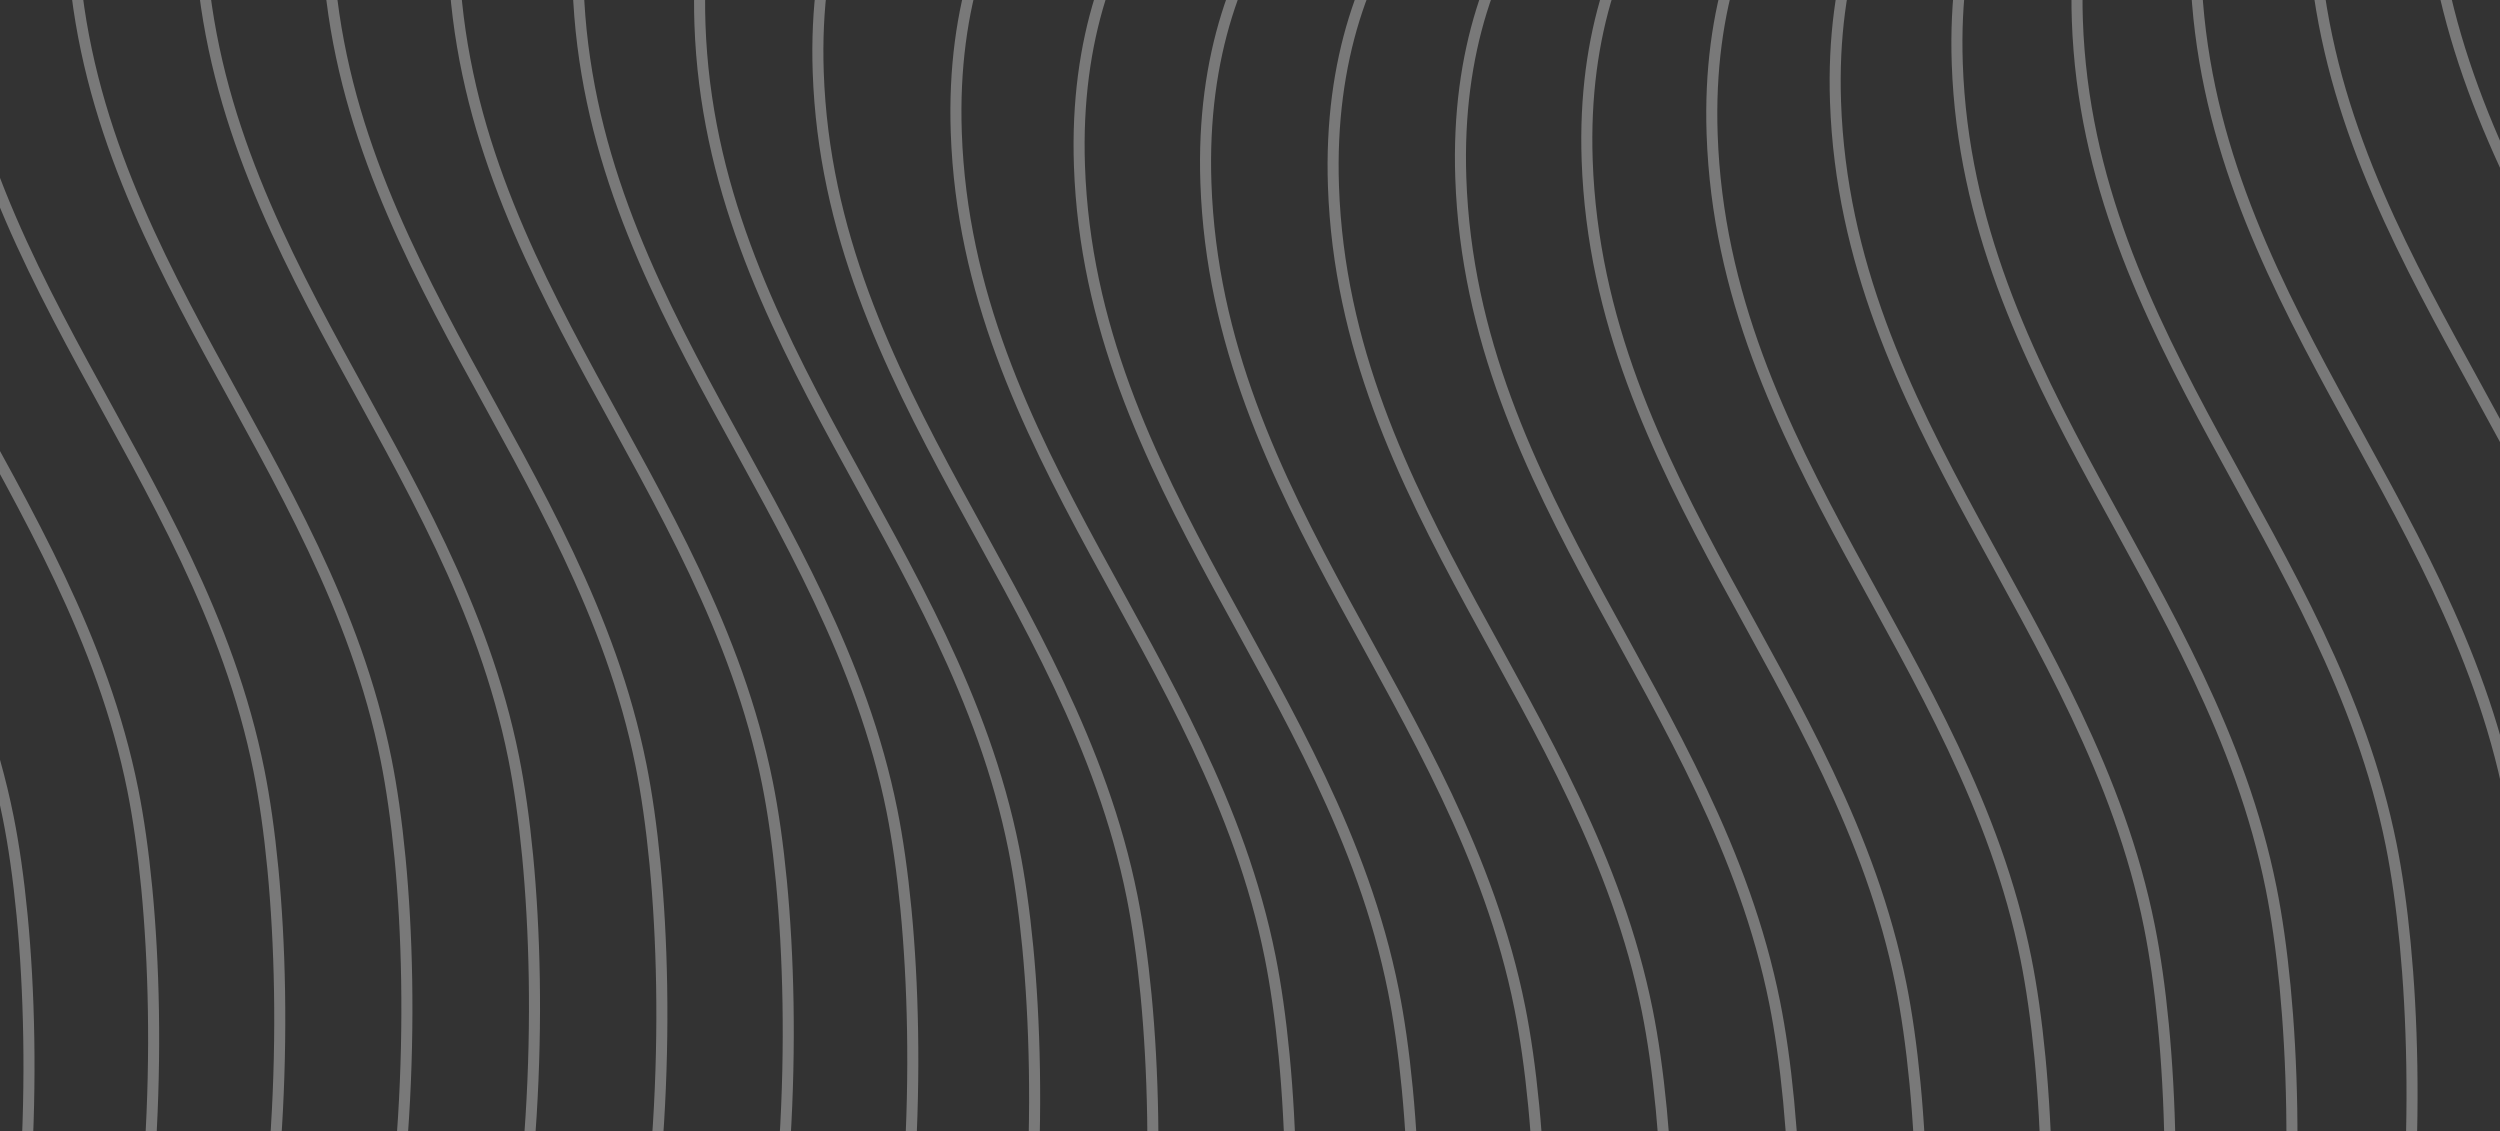 <svg width="1761" height="797" viewBox="0 0 1761 797" fill="none" xmlns="http://www.w3.org/2000/svg">
<rect x="0" y="0" width="1761" height="797" fill="#333333" stroke="none"/>
<path d="M1871.65 -377.235C1815.25 -358.04 1704.02 -274.437 1710.28 -93.582C1718.1 132.487 1888.71 273.958 1931.37 487.23C1962.85 644.641 1958.38 1038.9 1766.44 1204.54" stroke="white" stroke-opacity="0.34" stroke-width="7.786"/>
<path d="M1790.43 -338.735C1734.03 -319.54 1622.79 -235.937 1629.05 -55.082C1636.87 170.987 1807.49 312.458 1850.14 525.73C1881.63 683.141 1877.16 1077.4 1685.21 1243.04" stroke="white" stroke-opacity="0.34" stroke-width="7.786"/>
<path d="M1708.11 -302.637C1651.71 -283.442 1540.47 -199.839 1546.73 -18.984C1554.55 207.085 1725.17 348.556 1767.82 561.828C1799.31 719.239 1794.84 1113.49 1602.89 1279.14" stroke="white" stroke-opacity="0.34" stroke-width="7.786"/>
<path d="M1624.66 -269.212C1568.27 -250.018 1457.03 -166.415 1463.29 14.44C1471.11 240.509 1641.73 381.98 1684.38 595.253C1715.86 752.664 1711.4 1146.92 1519.45 1312.56" stroke="white" stroke-opacity="0.34" stroke-width="7.786"/>
<path d="M1540.07 -238.811C1483.68 -219.616 1372.44 -136.014 1378.7 44.842C1386.52 270.911 1557.14 412.381 1599.79 625.654C1631.27 783.065 1626.81 1177.32 1434.86 1342.96" stroke="white" stroke-opacity="0.34" stroke-width="7.786"/>
<path d="M1454.32 -211.873C1397.92 -192.679 1286.69 -109.076 1292.94 71.779C1300.76 297.848 1471.38 439.319 1514.04 652.592C1545.52 810.003 1541.05 1204.26 1349.1 1369.9" stroke="white" stroke-opacity="0.34" stroke-width="7.786"/>
<path d="M1367.4 -188.957C1311 -169.762 1199.77 -86.16 1206.03 94.695C1213.85 320.765 1384.46 462.235 1427.12 675.508C1458.6 832.919 1454.13 1227.17 1262.19 1392.81" stroke="white" stroke-opacity="0.34" stroke-width="7.786"/>
<path d="M1279.37 -170.773C1222.97 -151.578 1111.74 -67.975 1118 112.88C1125.82 338.949 1296.43 480.419 1339.09 693.692C1370.57 851.103 1366.1 1245.36 1174.16 1411" stroke="white" stroke-opacity="0.34" stroke-width="7.786"/>
<path d="M1190.37 -158.221C1133.97 -139.026 1022.73 -55.423 1028.99 125.432C1036.81 351.501 1207.43 492.972 1250.08 706.244C1281.57 863.655 1277.1 1257.91 1085.15 1423.55" stroke="white" stroke-opacity="0.34" stroke-width="7.786"/>
<path d="M1100.67 -152.429C1044.27 -133.235 933.034 -49.632 939.29 131.223C947.11 357.292 1117.73 498.763 1160.38 712.036C1191.87 869.447 1187.4 1263.7 995.452 1429.34" stroke="white" stroke-opacity="0.34" stroke-width="7.786"/>
<path d="M1010.81 -154.785C954.411 -135.591 843.178 -51.988 849.434 128.867C857.254 354.936 1027.87 496.407 1070.53 709.68C1102.01 867.091 1097.54 1261.34 905.596 1426.99" stroke="white" stroke-opacity="0.34" stroke-width="7.786"/>
<path d="M921.742 -166.892C865.343 -147.697 754.109 -64.094 760.365 116.761C768.185 342.83 938.804 484.301 981.458 697.573C1012.94 854.985 1008.47 1249.24 816.527 1414.88" stroke="white" stroke-opacity="0.34" stroke-width="7.786"/>
<path d="M834.976 -190.378C778.577 -171.184 667.344 -87.581 673.6 93.274C681.42 319.343 852.038 460.814 894.692 674.087C926.175 831.498 921.707 1225.75 729.762 1391.39" stroke="white" stroke-opacity="0.34" stroke-width="7.786"/>
<path d="M737.734 -232.819C681.336 -213.625 570.102 -130.022 576.358 50.833C584.178 276.902 754.796 418.373 797.451 631.646C828.933 789.057 824.465 1183.31 632.52 1348.95" stroke="white" stroke-opacity="0.34" stroke-width="7.786"/>
<path d="M654.419 -266.559C598.02 -247.365 486.787 -163.762 493.043 17.093C500.863 243.162 671.481 384.633 714.135 597.906C745.618 755.317 741.15 1149.57 549.205 1315.21" stroke="white" stroke-opacity="0.34" stroke-width="7.786"/>
<path d="M568.602 -293.3C512.204 -274.105 400.97 -190.502 407.226 -9.647C415.046 216.422 585.664 357.893 628.319 571.165C659.801 728.576 655.333 1122.83 463.388 1288.47" stroke="white" stroke-opacity="0.34" stroke-width="7.786"/>
<path d="M480.872 -312.877C424.474 -293.682 313.24 -210.08 319.496 -29.224C327.316 196.845 497.934 338.315 540.589 551.588C572.071 708.999 567.603 1103.25 375.658 1268.89" stroke="white" stroke-opacity="0.34" stroke-width="7.786"/>
<path d="M391.846 -325.293C335.447 -306.098 224.214 -222.496 230.47 -41.64C238.29 184.429 408.908 325.899 451.562 539.172C483.045 696.583 478.577 1090.84 286.632 1256.48" stroke="white" stroke-opacity="0.34" stroke-width="7.786"/>
<path d="M302.123 -330.703C245.724 -311.509 134.49 -227.906 140.746 -47.05C148.566 179.018 319.184 320.489 361.839 533.762C393.321 691.173 388.854 1085.43 196.908 1251.07" stroke="white" stroke-opacity="0.34" stroke-width="7.786"/>
<path d="M212.245 -329.386C155.846 -310.191 44.612 -226.588 50.868 -45.733C58.688 180.336 229.306 321.807 271.961 535.079C303.443 692.49 298.976 1086.74 107.03 1252.39" stroke="white" stroke-opacity="0.34" stroke-width="7.786"/>
<path d="M122.687 -321.695C66.288 -302.501 -44.945 -218.898 -38.689 -38.043C-30.869 188.026 139.749 329.497 182.404 542.77C213.886 700.181 209.418 1094.43 17.473 1260.08" stroke="white" stroke-opacity="0.34" stroke-width="7.786"/>
<path d="M33.846 -308.025C-22.553 -288.831 -133.786 -205.228 -127.53 -24.373C-119.71 201.696 50.908 343.167 93.562 556.44C125.044 713.851 120.577 1108.1 -71.369 1273.75" stroke="white" stroke-opacity="0.34" stroke-width="7.786"/>
<path d="M-53.955 -288.771C-110.354 -269.576 -221.588 -185.973 -215.332 -5.118C-207.512 220.951 -36.893 362.422 5.761 575.694C37.243 733.106 32.776 1127.36 -159.17 1293" stroke="white" stroke-opacity="0.34" stroke-width="7.786"/>
</svg>
